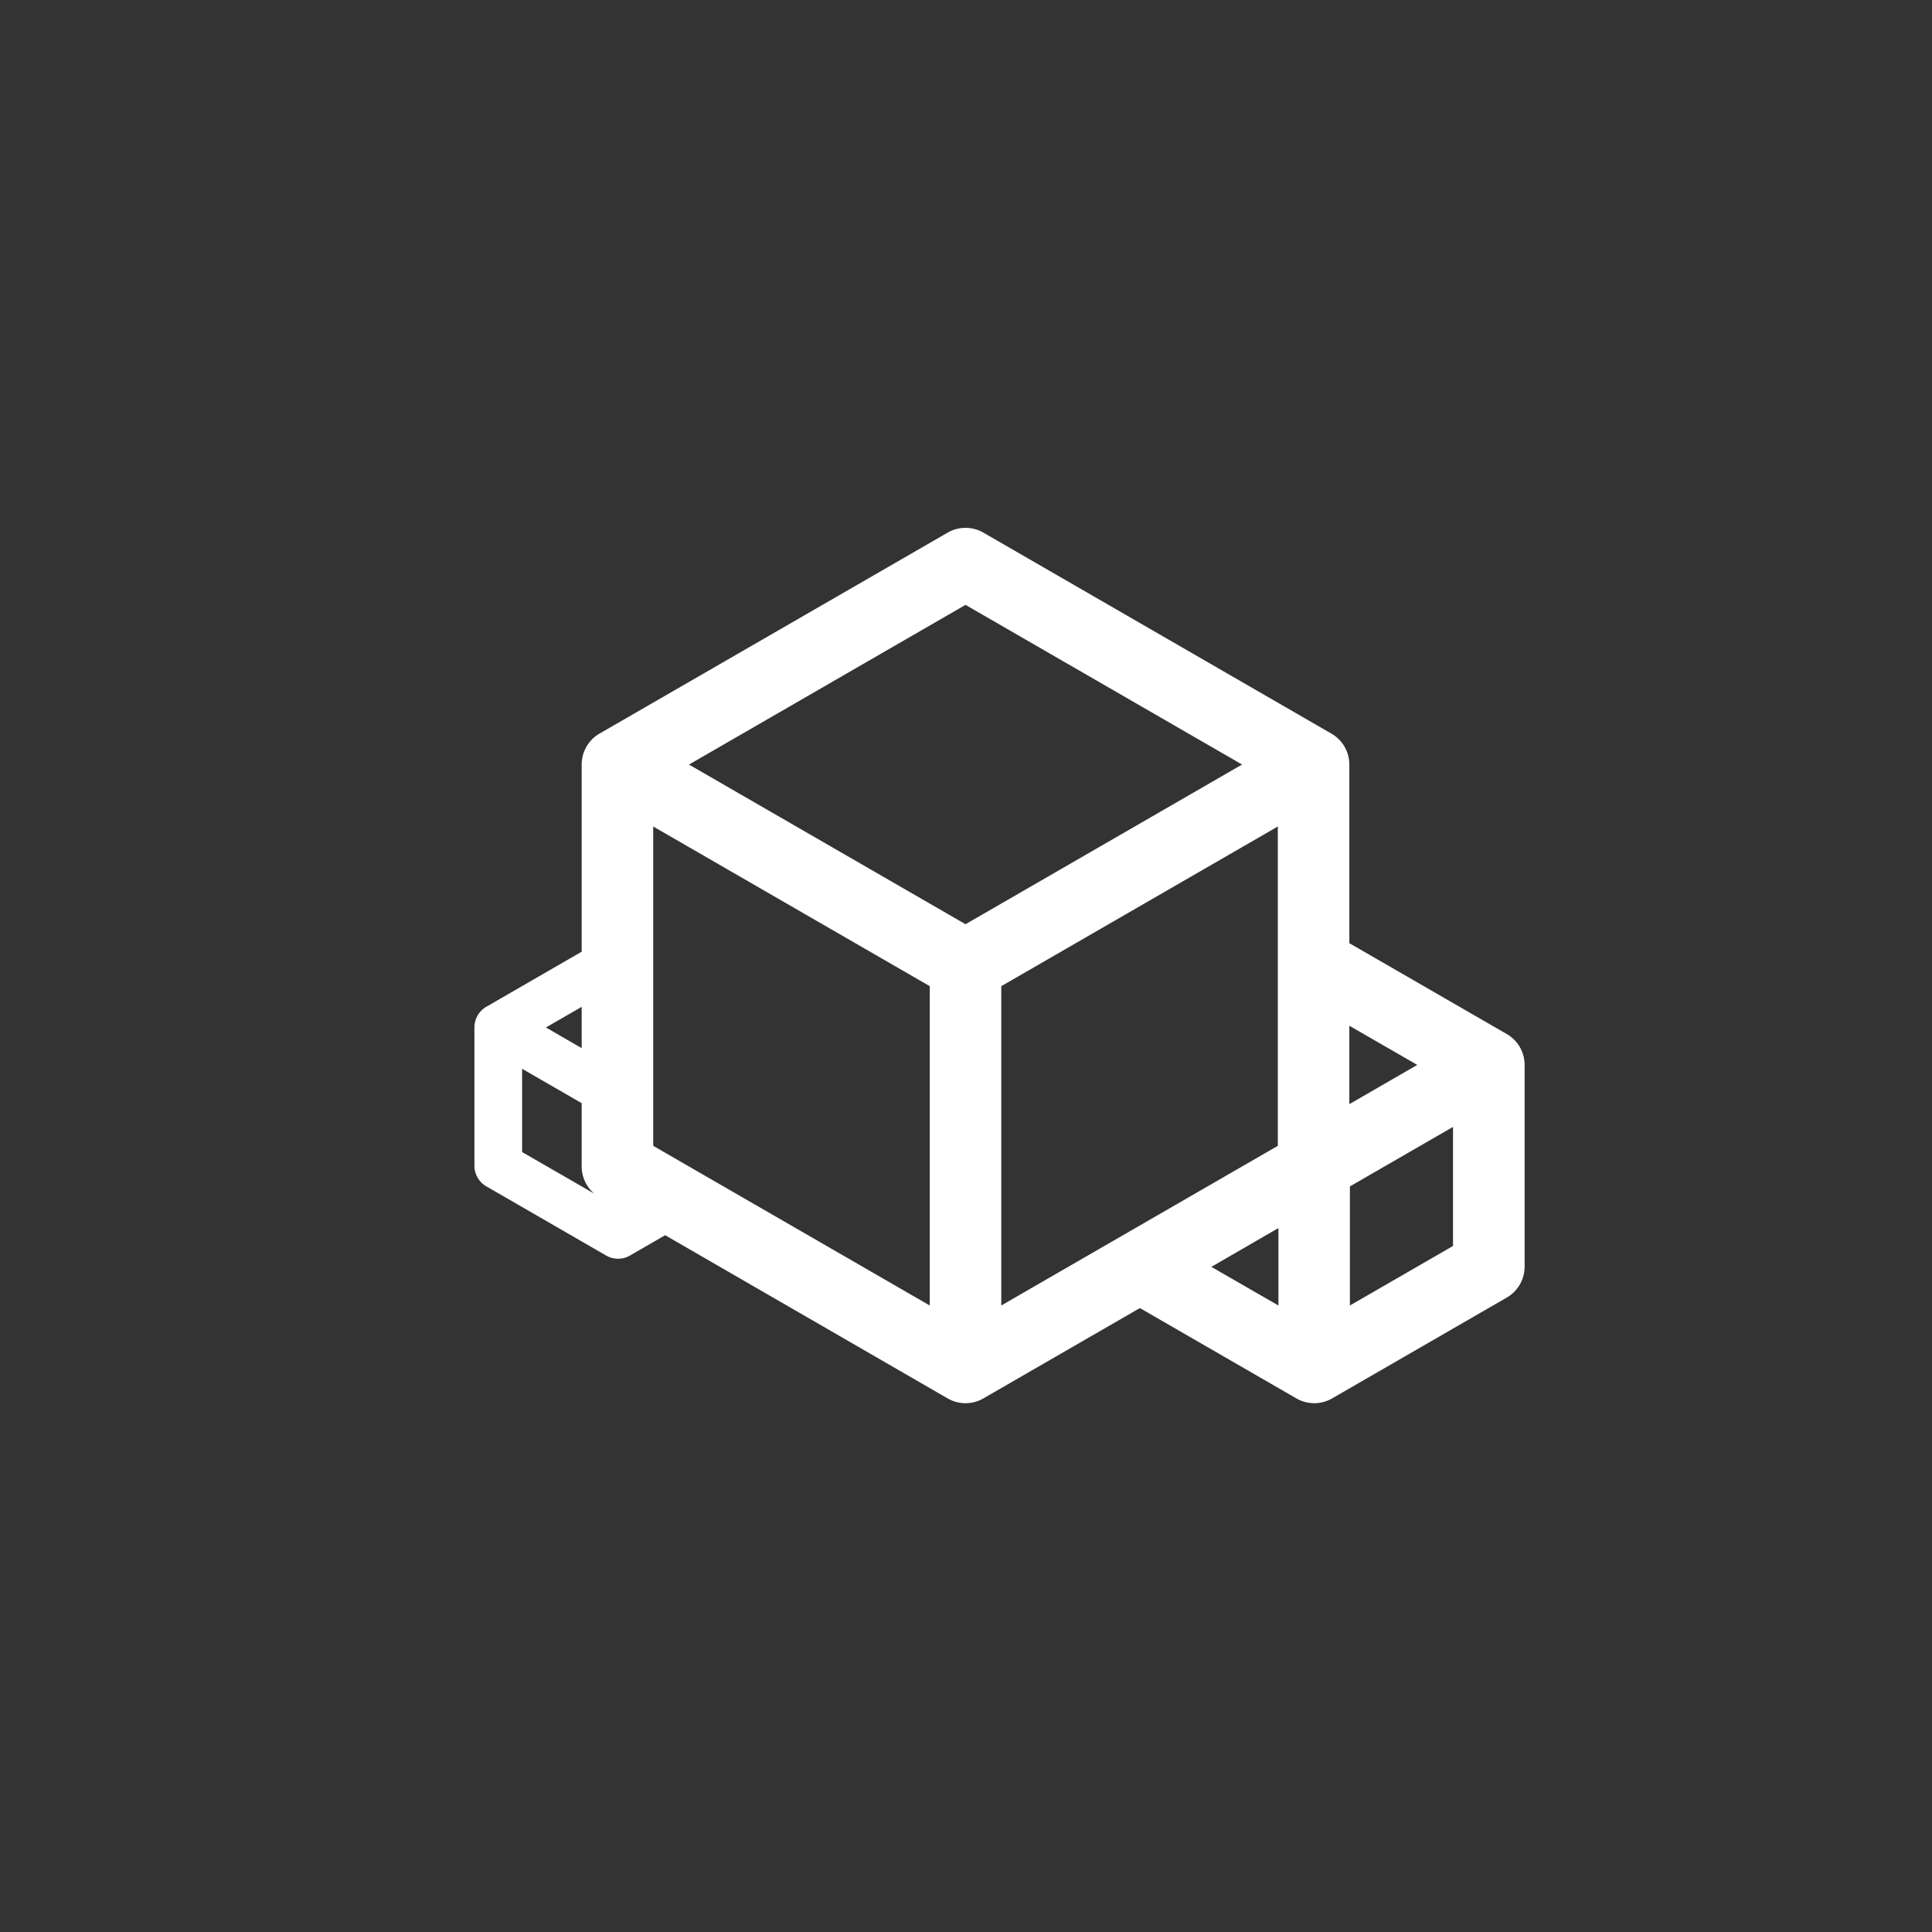 <svg xmlns="http://www.w3.org/2000/svg" viewBox="0 0 1000 1000"><rect x="0" y="0" width="1000" height="1000" fill="#333333" stroke="none"/><defs><style>.cls-1{fill:#fff;}</style></defs><g id="图层_18" data-name="图层 18"><path class="cls-1" d="M779.86,535.19l-81.44-47V395.74a18.49,18.49,0,0,0-9.26-16L509,275.69a18.52,18.52,0,0,0-18.5,0l-180.16,104a18.49,18.49,0,0,0-9.26,16v96.9l-49.35,28.5a12.33,12.33,0,0,0-6.17,10.68v71.6a12.35,12.35,0,0,0,6.17,10.69l62,35.8a12.36,12.36,0,0,0,12.34,0l18.21-10.52L490.5,723.81a18.49,18.49,0,0,0,18.5,0l81-46.76,81,46.76a18.51,18.51,0,0,0,18.51,0l90.39-52.19a18.52,18.52,0,0,0,9.25-16V551.22A18.53,18.53,0,0,0,779.86,535.19Zm-46.28,16-35.16,20.31V530.92ZM580.73,639.65h0l-62.47,36.07V510.44L661.4,427.79V593.08ZM338.1,593.08V427.79l143.14,82.65V675.72Zm161.65-280,143.14,82.64L499.75,478.38,356.61,395.74ZM301.08,542.51l-18.51-10.69,18.51-10.68ZM270.24,553.2,301.08,571v32.75a18.52,18.52,0,0,0,6.48,14.06v0L270.24,596.3Zm391.47,82.44v40.08l-34.71-20Zm37,40.08V614.09l53.37-30.81v61.63Z"/></g></svg>